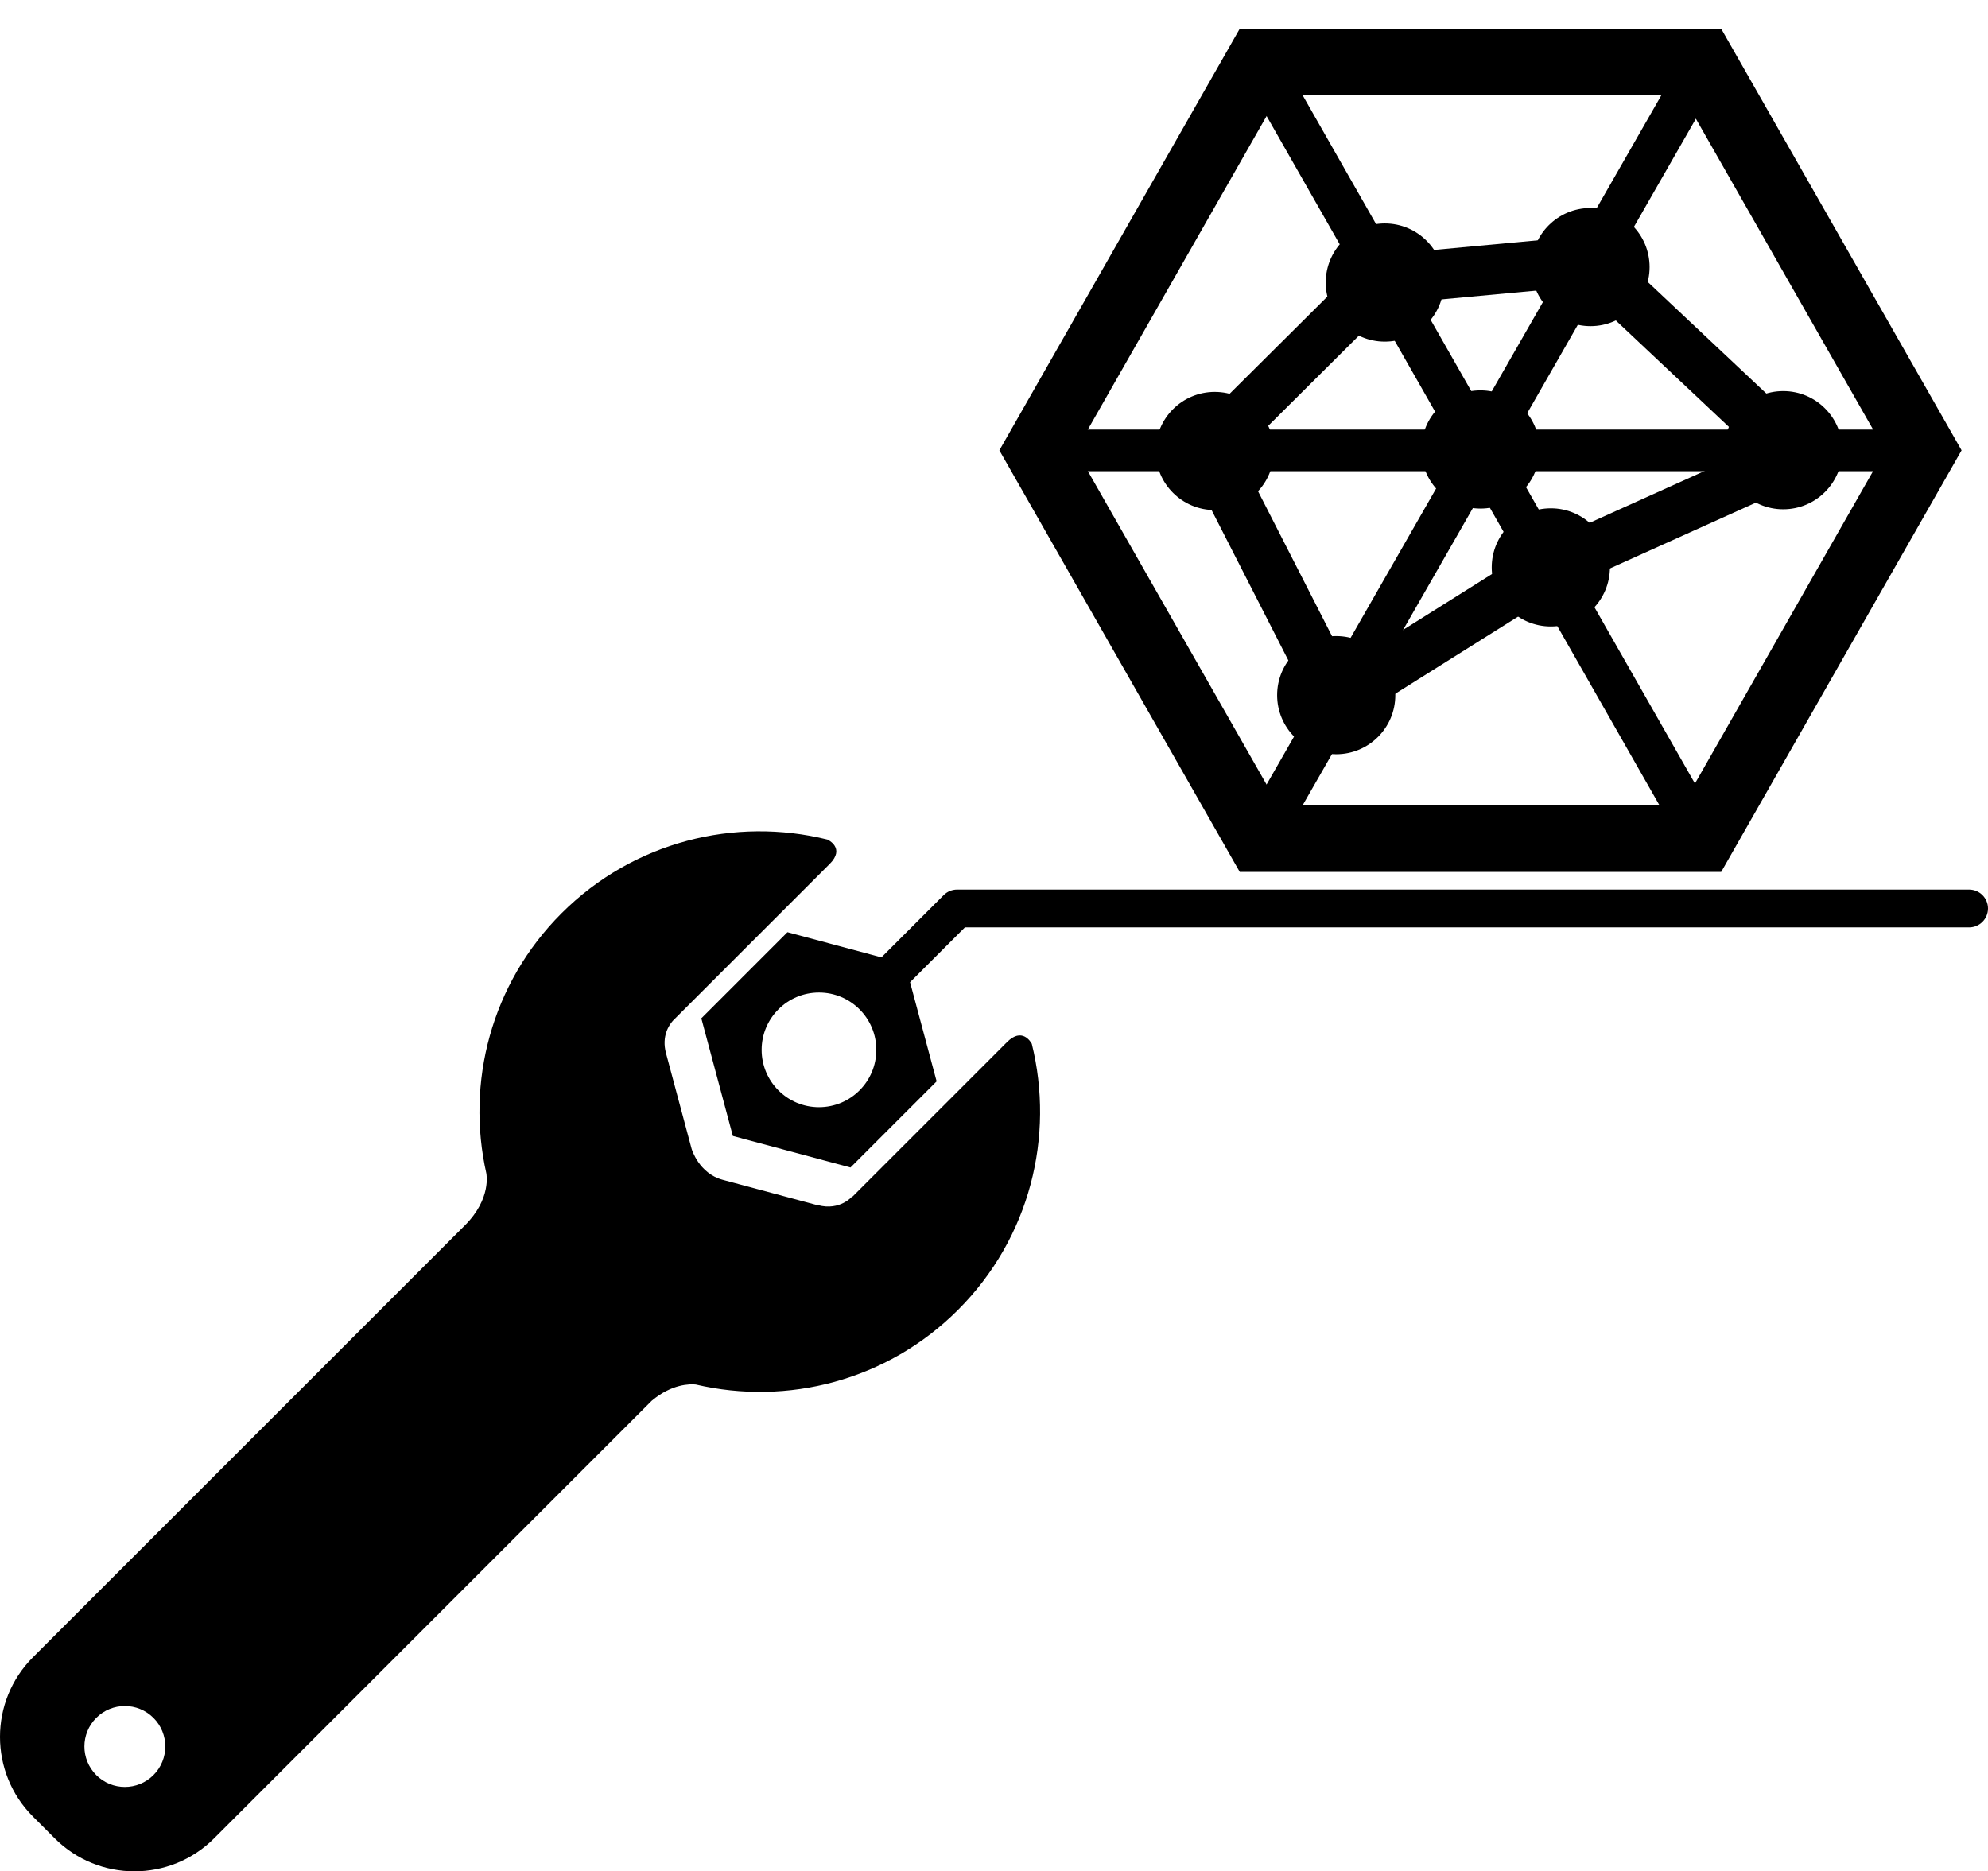 <?xml version="1.0" encoding="UTF-8" standalone="no"?>
<!-- Generator: Adobe Illustrator 16.0.0, SVG Export Plug-In . SVG Version: 6.00 Build 0)  -->

<svg
   xmlns:dc="http://purl.org/dc/elements/1.1/"
   xmlns:cc="http://creativecommons.org/ns#"
   xmlns:rdf="http://www.w3.org/1999/02/22-rdf-syntax-ns#"
   xmlns:svg="http://www.w3.org/2000/svg"
   xmlns="http://www.w3.org/2000/svg"
   xmlns:sodipodi="http://sodipodi.sourceforge.net/DTD/sodipodi-0.dtd"
   xmlns:inkscape="http://www.inkscape.org/namespaces/inkscape"
   version="1.1"
   id="Layer_1"
   x="0px"
   y="0px"
   width="367.858"
   height="346.289"
   viewBox="0 0 367.858 346.289"
   enable-background="new 0 0 400 400"
   xml:space="preserve"
   inkscape:version="0.91 r13725"
   sodipodi:docname="radar.svg"><defs
     id="defs99" /><sodipodi:namedview
     pagecolor="#ffffff"
     bordercolor="#666666"
     borderopacity="1"
     objecttolerance="10"
     gridtolerance="10"
     guidetolerance="10"
     inkscape:pageopacity="0"
     inkscape:pageshadow="2"
     inkscape:window-width="1536"
     inkscape:window-height="801"
     id="namedview97"
     showgrid="false"
     fit-margin-top="0"
     fit-margin-left="0"
     fit-margin-right="0"
     fit-margin-bottom="0"
     inkscape:zoom="0.59"
     inkscape:cx="-6.6806576"
     inkscape:cy="397.03359"
     inkscape:window-x="-8"
     inkscape:window-y="-8"
     inkscape:window-maximized="1"
     inkscape:current-layer="Layer_1" /><g
     id="g85"
     transform="translate(-25.995,-21.845)"
     style="fill:#000000"><path
       d="m 212.338,214.682 -12.226,12.227 -9.495,9.494 -6.863,6.862 c -0.011,-0.044 -0.021,-0.076 -0.021,-0.076 0,0 -2.259,2.769 -6.391,1.66 0,0 0,0.023 0,0.037 l -17.64,-4.727 c -4.391,-1.179 -5.715,-5.671 -5.733,-5.731 l -4.74,-17.692 c -0.839,-3.141 0.553,-5.193 1.272,-6.002 l 7.223,-7.223 9.494,-9.494 12.306,-12.306 c 2.927,-2.926 -0.312,-4.452 -0.42,-4.503 -17.071,-4.231 -35.869,0.309 -49.213,13.651 -13.062,13.062 -17.685,31.353 -13.9,48.134 l -0.005,-0.001 c 0,0 1,4.635 -3.958,9.593 L 32.104,328.51 c -8.146,8.146 -8.146,21.354 10e-4,29.501 l 4.013,4.013 c 8.148,8.147 21.355,8.147 29.501,0 l 80.973,-80.972 c 3.729,-3.138 7.074,-3.115 8.138,-3.008 16.891,3.949 35.372,-0.641 48.539,-13.809 13.352,-13.351 17.889,-32.162 13.645,-49.24 -0.228,-0.416 -1.827,-3.063 -4.576,-0.313 z M 54.391,350.323 c -2.923,2.923 -7.663,2.923 -10.584,0 -2.924,-2.923 -2.924,-7.662 0,-10.585 2.921,-2.923 7.661,-2.923 10.584,0 2.923,2.922 2.923,7.662 0,10.585 z"
       id="path87"
       inkscape:connector-curvature="0"
       style="fill:#000000" /><path
       d="m 390.354,186.458 -187.263,0 c -0.929,0 -1.818,0.369 -2.475,1.025 l -11.523,11.523 -17.388,-4.66 -15.938,15.939 5.833,21.77 21.77,5.834 15.938,-15.938 -4.916,-18.347 10.147,-10.147 185.814,0 c 1.933,0 3.5,-1.567 3.5,-3.5 0,-1.933 -1.566,-3.499 -3.499,-3.499 z m -212.817,40.271 c -5.858,0 -10.61,-4.75 -10.61,-10.61 0,-5.859 4.752,-10.609 10.61,-10.609 5.86,0 10.61,4.75 10.61,10.609 0,5.86 -4.75,10.609 -10.61,10.61 z"
       id="path89"
       inkscape:connector-curvature="0"
       style="fill:#000000" /></g><g
     transform="matrix(0.308,0,0,0.308,181.391,-9.945)"
     id="g20416"><title
       id="title20418">Layer 1</title><g
       id="svg_1"
       stroke="null"><circle
         style="fill:#000000;stroke:#000000;stroke-dasharray:none"
         stroke-linejoin="null"
         stroke-linecap="null"
         cx="300.5"
         cy="302.336"
         r="35"
         id="svg_2" /><polygon
         style="fill:none;stroke:#000000;stroke-width:40"
         points="433.509,536.14 167.491,536.14 34.482,302.846 167.491,69.553 433.509,69.553 566.518,302.846 566.518,302.846 "
         id="svg_16" /><line
         style="fill:none;stroke:#000000;stroke-width:25;stroke-dasharray:none"
         stroke-linejoin="null"
         stroke-linecap="null"
         x1="43.806"
         y1="302.886"
         x2="557.251"
         y2="302.886"
         id="svg_4" /><line
         style="fill:none;stroke:#000000;stroke-width:25;stroke-dasharray:none"
         stroke-linejoin="null"
         stroke-linecap="null"
         x1="428.026"
         y1="81.758"
         x2="169.69"
         y2="532.816"
         id="svg_5" /><line
         style="fill:none;stroke:#000000;stroke-width:25;stroke-dasharray:none"
         stroke-linejoin="null"
         stroke-linecap="null"
         x1="172.974"
         y1="78.457"
         x2="431.31"
         y2="531.716"
         id="svg_8" /><line
         style="fill:none;stroke:#000000;stroke-width:30;stroke-dasharray:none"
         stroke-linejoin="null"
         stroke-linecap="null"
         x1="370.01"
         y1="188.472"
         x2="239.747"
         y2="200.573"
         id="svg_10" /><line
         style="fill:none;stroke:#000000;stroke-width:30;stroke-dasharray:none"
         stroke-linejoin="null"
         stroke-linecap="null"
         x1="239.747"
         y1="200.573"
         x2="134.662"
         y2="305.087"
         id="svg_11" /><line
         style="fill:none;stroke:#000000;stroke-width:30;stroke-dasharray:none"
         stroke-linejoin="null"
         stroke-linecap="null"
         x1="138.432"
         y1="304.72"
         x2="214.327"
         y2="453.361"
         id="svg_18" /><line
         style="fill:none;stroke:#000000;stroke-width:30;stroke-dasharray:none"
         stroke-linejoin="null"
         stroke-linecap="null"
         x1="214.327"
         y1="453.361"
         x2="338.873"
         y2="375.129"
         id="svg_19" /><line
         style="fill:none;stroke:#000000;stroke-width:30;stroke-dasharray:none"
         stroke-linejoin="null"
         stroke-linecap="null"
         x1="338.873"
         y1="375.129"
         x2="490.664"
         y2="306.676"
         id="svg_20" /><line
         style="fill:none;stroke:#000000;stroke-width:30;stroke-dasharray:none"
         stroke-linejoin="null"
         stroke-linecap="null"
         x1="490.664"
         y1="306.676"
         x2="368.064"
         y2="191.283"
         id="svg_21" /><circle
         style="fill:#000000;stroke:#000000;stroke-dasharray:none"
         stroke-linejoin="null"
         stroke-linecap="null"
         cx="482.393"
         cy="302.764"
         r="35"
         id="svg_22" /><circle
         style="fill:#000000;stroke:#000000;stroke-dasharray:none"
         stroke-linejoin="null"
         stroke-linecap="null"
         cx="366.604"
         cy="192.75"
         r="35"
         id="svg_23" /><circle
         style="fill:#000000;stroke:#000000;stroke-dasharray:none"
         stroke-linejoin="null"
         stroke-linecap="null"
         cx="342.765"
         cy="373.173"
         r="35"
         id="svg_24" /><circle
         style="fill:#000000;stroke:#000000;stroke-dasharray:none"
         stroke-linejoin="null"
         stroke-linecap="null"
         cx="243.031"
         cy="202.04"
         r="35"
         id="svg_25" /><circle
         style="fill:#000000;stroke:#000000;stroke-dasharray:none"
         stroke-linejoin="null"
         stroke-linecap="null"
         cx="213.841"
         cy="449.939"
         r="35"
         id="svg_26" /><circle
         style="fill:#000000;stroke:#000000;stroke-dasharray:none"
         stroke-linejoin="null"
         stroke-linecap="null"
         cx="140.865"
         cy="303.253"
         r="35"
         id="svg_27" /></g></g></svg>